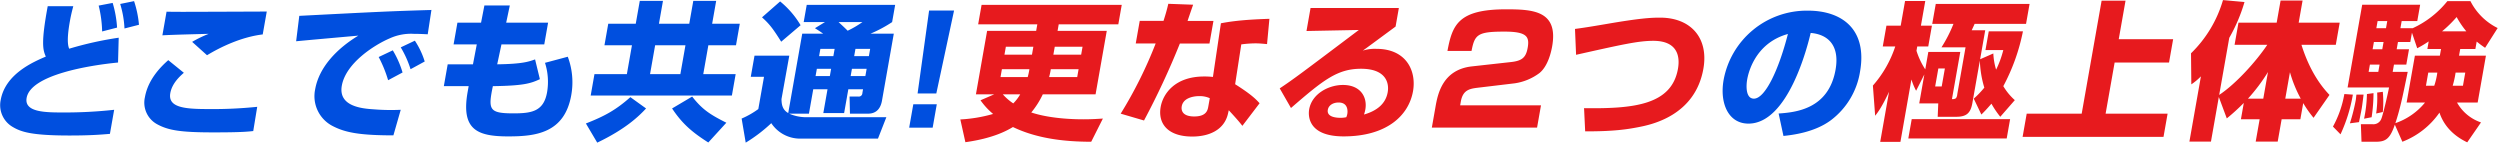 <svg xmlns="http://www.w3.org/2000/svg" width="841" height="49" viewBox="0 0 841 49"><defs><style>.cls-1 { fill: #e71a1e; } .cls-1, .cls-2 { fill-rule: evenodd; } .cls-2 { fill: #004fdf; }</style></defs><path id="極上体験" class="cls-1" d="M651.841 39.284h6.25c3.4 0 4.812-1.2 5.412-4.6l2.523-14.3a35.142 35.142 0 0 0 1.5 9.1 31.056 31.056 0 0 1-3.553 3.7l2.556 5.35c.909-.9 1.574-1.55 3.394-3.65a29.962 29.962 0 0 0 2.974 4.4l4.888-5.6a19.583 19.583 0 0 1-3.871-4.7 66.476 66.476 0 0 0 6.605-18.451h-11.5l-1.111 6.3h6a32.863 32.863 0 0 1-2.414 6.6 21.661 21.661 0 0 1-.939-5.45l-4.444 1.95 1.72-9.751h-4.551c.247-.55.8-1.7.98-2.15h17.3l1.182-6.7h-31.557l-1.185 6.7h7.15a46.628 46.628 0 0 1-4.043 7.9h8.1l-2.778 15.751a2.689 2.689 0 0 1-.438 1.35 1.932 1.932 0 0 1-1.353.3l2.8-15.851h-10.752l-1.032 5.85a25.087 25.087 0 0 1-2.948-6.25l.256-1.45h3.7l1.235-7h-3.7l1.464-8.3h-6.8l-1.464 8.3h-4.8l-1.235 7h4.2a37.69 37.69 0 0 1-7.52 13.151l.758 10.151c.895-1.1 2.262-2.9 4.671-8.051l-2.971 16.851h6.8l3.7-21a22.489 22.489 0 0 0 1.58 3.8l2.77-5.5-1.72 9.751h6.4zm2.416-16.251l-1.067 6.05h-2.2l1.067-6.05h2.2zm-11.157 17.051l-1.146 6.5h33.1l1.146-6.5h-33.1zm63.88-39.852l-6.7 38h-18.5l-1.376 7.8h47.4l1.376-7.8h-20.854l3.034-17.2h18.3l1.384-7.85h-18.3l2.284-12.951h-8.05zm42.115 39.6a70.641 70.641 0 0 0 5.717-5.2l-.97 5.5h6.3l-1.323 7.5h7.4l1.323-7.5h6.3l.961-5.45a37.989 37.989 0 0 0 3.478 4.95l5.358-7.7c-1.724-1.85-6.26-6.75-9.428-16.851h11.55l1.314-7.45h-13.8l1.314-7.45h-7.4l-1.314 7.45h-12.852l-1.314 7.45h11c-3.729 5.55-10.511 13.1-16.173 16.851l3.387-19.2a55.318 55.318 0 0 0 5.126-12.051l-7.236-.65a40.853 40.853 0 0 1-10.757 17.9l.106 10.451a20.021 20.021 0 0 0 3.227-2.7l-3.872 21.951h7.25l2.646-15zm7.123-6.65a60.592 60.592 0 0 0 6.729-8.951l-1.579 8.951h-5.15zm14.121-8.9a42.511 42.511 0 0 0 3.63 8.9h-5.2zm62.817-10.3c1.356 1.1 2.027 1.55 2.83 2.1l4.223-6.65a20.379 20.379 0 0 1-9.155-9.051h-7.754a32.19 32.19 0 0 1-11.656 9.1h-4.144l.423-2.4h5.251l.97-5.5h-19.5l-4.913 27.852h13.951c-.42 2.1-2.085 9.551-2.7 10.751a2.84 2.84 0 0 1-2.883 1.6h-3.9l.21 5.9h4.75c3.25 0 4.791-.8 6.464-5.75l2.536 5.75a27.032 27.032 0 0 0 12.48-9.8c2.121 6.4 7.5 9.1 9.336 10l4.632-6.7a14.608 14.608 0 0 1-8.068-6.7h6.95l2.778-15.751h-9.05l.4-2.25h5.1zm-16.592 2.5h4.6l-.4 2.25h-8.4l-2.778 15.751h6.2a22.168 22.168 0 0 1-9.976 6.95c1.649-5.1 2.34-8.45 4.142-17.251h-5.052l.432-2.45h4.151l.908-5.15h-4.15l.432-2.45h4.15l.556-3.15 1.774 5.25a37.58 37.58 0 0 0 3.856-2.3zm-14.736-2.35l-.433 2.45h-3.25l.432-2.45h3.251zm1.243-7.05l-.423 2.4h-3.248l.423-2.4h3.25zm-2.584 14.651l-.432 2.45h-3.255l.432-2.45h3.25zm21.027-11.2a40.818 40.818 0 0 0 4.9-4.8 30.537 30.537 0 0 0 3.253 4.8h-8.15zm3.572 18.3a31.968 31.968 0 0 0 .976-4.4h3.251l-.777 4.4h-3.45zm-9 0l.776-4.4h3.05a23.4 23.4 0 0 1-1.026 4.4h-2.8zm-27.446 2.8a35.259 35.259 0 0 1-3.832 10.951l2.542 2.6a52.793 52.793 0 0 0 4.15-13.351zm4.065.2c-.1.55-.147 1.4-.217 1.8a64.468 64.468 0 0 1-1.985 7.851l3.071-.4c.141-.8.646-3.1.9-4.55.212-1.2.538-3.9.629-4.7h-2.4zm3.536-.2a45.358 45.358 0 0 1-.964 8.3l2.538-.5a55.265 55.265 0 0 0 .629-8.1zm3.438-.5a36.425 36.425 0 0 1-.344 7.05l2.239-.5a36.346 36.346 0 0 0 0-6.8z"/><path id="の" class="cls-2" d="M599.953 45.734c2.7-.3 10.445-1.1 16.1-5.4a25.413 25.413 0 0 0 9.658-16.2c2.513-14.251-6.026-20.551-17.527-20.551a28.453 28.453 0 0 0-28.361 23.3c-1.385 7.851 1.607 14.7 8.358 14.7 13.4 0 19.913-26.152 20.931-30.5 5.621.45 9.845 4 8.372 12.351-2.373 13.451-13.682 14.351-19.153 14.751zm1.5-34.3c-3.058 11.951-7.636 21.751-11.437 21.751-2.85 0-2.606-4.5-2.271-6.4.221-1.252 2.143-12.153 13.708-15.353z"/><path id="更なる2つ" class="cls-1" d="M329.844 33.733a23.739 23.739 0 0 0 4.239 4.6 49.25 49.25 0 0 1-11.027 1.85l1.7 7.651c9.38-1.3 13.989-3.9 16-5.1 7.88 3.8 17.028 4.95 26.328 4.95l3.926-7.8c-1.618.1-3.594.25-6.544.25-1.75 0-10.651 0-17.546-2.3a28.576 28.576 0 0 0 3.876-6.1h17.754l3.766-21.351h-16.551l.388-2.2h20.047l1.155-6.55h-47.149l-1.155 6.55h19.9l-.388 2.2h-16.5l-3.763 21.35h6.15zm16.445-10.451a20.283 20.283 0 0 1-.568 2.65h-9.15l.467-2.65h9.251zm1.331-7.55l-.467 2.65h-9.253l.468-2.65h9.25zm5.3 10.2a22.012 22.012 0 0 0 .567-2.65h9.351l-.468 2.65h-9.45zm1.431-7.55l.468-2.65h9.35l-.467 2.65h-9.351zm-11.151 13.351a14.634 14.634 0 0 1-2.338 3.05 17.685 17.685 0 0 1-3.512-3.05h5.85zm49.819-30.452c-.4 1.7-.73 3-1.615 5.75h-8l-1.341 7.6h6.7a143.557 143.557 0 0 1-11.763 23.603l7.845 2.3a262.7 262.7 0 0 0 12.069-25.9h9.951l1.34-7.6h-8.7c.232-.75 1.552-4.55 1.861-5.45zm34.011 5.05c-9.8.3-13.886 1.05-16.316 1.5l-2.683 18.051a24.788 24.788 0 0 0-2.974-.15c-9.851 0-13.833 5.85-14.609 10.251-.97 5.5 2.3 9.951 10.646 9.951 5.55 0 10.78-2.15 12.026-7.8l.235-1.05c1.848 2 3.48 3.8 4.575 5.25l5.791-7.6c-1.048-1.15-2.507-2.8-8.222-6.4l2.064-13.4a38.347 38.347 0 0 1 4.662-.35c1.55 0 2.823.15 4.006.25zm-20.554 29.5c-.221 1.25-.641 3.35-4.742 3.35-4.25 0-4.385-2.35-4.2-3.4.6-3.4 5.259-3.45 5.959-3.45a8.227 8.227 0 0 1 3.476.7zm34.395-33.15l-1.367 7.75 17.613-.35c-19.779 14.9-21.97 16.551-26.617 19.651l3.786 6.6c10.858-9.4 15.579-13.2 23.579-13.2 8.451 0 9.5 4.85 8.958 7.9-.671 3.8-3.494 6.2-7.974 7.5a11.631 11.631 0 0 0 .45-1.7c.723-4.1-1.545-8.251-7.545-8.251-4.8 0-10.421 2.95-11.347 8.2-.185 1.05-1.355 9.1 11.6 9.1 14.4 0 21.878-6.95 23.333-15.2 1.182-6.7-2.137-14.251-12.337-14.251a13.47 13.47 0 0 0-4.557.6c1.83-1.3 2.35-1.7 11.03-8.1l1.1-6.25h-29.7zm12.019 36.753a9.256 9.256 0 0 1-1.935.2c-1.15 0-4.724-.15-4.274-2.7.264-1.5 1.732-2.45 3.632-2.45 3.5 0 2.992 3.45 2.93 3.8a5.012 5.012 0 0 1-.353 1.15zm56.611-11.4a18.314 18.314 0 0 0 8.359-3.45c2.915-2.35 3.97-7.2 4.288-9 2.108-11.951-6.4-12.451-15.505-12.451-16.1 0-18.077 5.25-19.721 14h8.1c1.079-5.55 2.046-6.5 11.1-6.5 7.6 0 8.442 1.75 7.789 5.45-.582 3.3-1.926 4.4-5.7 4.8l-13.056 1.45c-9.945 1.1-11.518 9.451-12.25 13.6l-1.235 7h35.4l1.322-7.5h-27.192l.22-1.25c.662-3.75 2.709-4.3 5.521-4.65zm23.75 16.151c9.542.05 14.274-.7 17.848-1.4 4.191-.8 19.112-3.75 21.917-19.651 1.852-10.5-4.366-17.2-14.567-17.2-3.15 0-6.836.2-18.13 2.15-5.309.9-7.471 1.25-10.492 1.65l.365 8.7c15.619-3.5 20.981-4.7 25.981-4.7 8.05 0 9.051 5.1 8.293 9.4-2.135 12.1-14.683 13.5-31.589 13.251z"/><path id="どこでも共通_" class="cls-2" d="M16.052 2.081c-2.27 12.3-1.643 14.7-.64 16.951-4.168 1.8-13.624 5.8-15.185 14.651a8.458 8.458 0 0 0 4.1 9.051c2.809 1.65 6.348 2.85 19.049 2.85 7.1 0 10.554-.3 13.6-.55l1.429-8.1a150.759 150.759 0 0 1-17.06.9c-6.1 0-13.242-.05-12.387-4.9 1.367-7.751 20.933-10.951 30.751-11.9l.223-8.35a117.156 117.156 0 0 0-16.654 3.7c-.939-2.05-.227-6.65.232-9.251.406-2.3.829-3.85 1.141-5.05h-8.6zm23.332 7.2a36.5 36.5 0 0 0-1.484-8.3l-4.709.9a39.549 39.549 0 0 1 1.166 8.7zm7.368-.95a35.029 35.029 0 0 0-1.652-7.95l-4.668.95a33.457 33.457 0 0 1 1.445 8.251zm42.985-4.45c-.35 0-23.269.1-27.619.1-3.4 0-3.65 0-6.092-.05l-1.4 7.95c3.335-.2 11.821-.4 15.589-.5a40.909 40.909 0 0 0-5.577 2.7l5.007 4.5c4.7-2.85 11.635-6.15 18.736-7zm-33.137 16.352c-1.782 1.6-6.709 6-7.846 12.451a8.265 8.265 0 0 0 4 9.051c3.871 2.15 8.107 2.8 19.107 2.8 9.451 0 11.445-.25 13.33-.45l1.338-8.151a146.015 146.015 0 0 1-16.833.75c-7.95 0-13.236-.65-12.407-5.35.582-3.3 3.2-5.65 4.559-6.85zm78.82 4.15a31.818 31.818 0 0 0-3.286-7.45l-4.747 2.25a41.849 41.849 0 0 1 3.174 7.8zm7.453-3.7a27.031 27.031 0 0 0-3.315-7l-4.747 2.25a33.816 33.816 0 0 1 3.3 7.35zm2.261-17.351a6.243 6.243 0 0 1-.909.05c-13.222.4-16.248.55-43.547 1.95l-1.058 8.55c2.953-.3 17.633-1.6 20.936-1.9-7.05 4.25-13.2 10.5-14.534 18.051a11.282 11.282 0 0 0 6.054 12.451c4.039 2.05 8.713 3.05 20.264 3.05l2.467-8.6a71.983 71.983 0 0 1-8.975-.15c-3.756-.25-12.1-.85-10.848-7.95 1.349-7.65 11.085-13.8 16.164-15.951a17.193 17.193 0 0 1 8.015-1.5c1.85 0 3.583.1 4.724.15zm16.69 4.3h-7.951l-1.288 7.3h7.8l-1.282 6.7h-8.5l-1.3 7.351h8.351l-.344 1.95c-2.232 12.651 3.113 14.951 13.664 14.951 9.15 0 18.936-1.05 21.2-13.9a24.368 24.368 0 0 0-1.175-12.9l-7.662 2.05a20.888 20.888 0 0 1 .7 9.9c-1.138 6.45-5.2 7.1-11.3 7.1-8.251 0-8.58-1.25-6.937-9.151 10.327-.15 12.71-.9 15.816-2.35l-1.616-6.65c-2.082.75-4.323 1.55-12.741 1.65l1.431-6.7h14.4l1.288-7.3h-14.1l1.223-5.8h-8.55zm87.04.35h-9.3l1.359-7.7h-7.7l-1.358 7.7h-10.2l1.358-7.7h-7.8l-1.358 7.7h-9.251l-1.279 7.25h9.251l-1.711 9.7h-10.9l-1.27 7.2h47.5l1.27-7.2h-10.9l1.711-9.7h9.3zm-18.28 7.25l-1.711 9.7h-10.2l1.711-9.7h10.2zm-29.678 32.752c9.612-4.6 14.02-8.9 16.429-11.5l-5.28-3.8c-4.741 4.2-8.521 6.35-14.962 8.85zm25.18-11.5c3.474 5.25 6.921 8.1 12.181 11.451l6.073-6.65c-5.374-2.7-8.074-4.4-11.5-8.8zm46.041 1.75l1.446-8.2h4.8l-1.411 8h7l1.411-8h4.95l-.22 1.25a1.188 1.188 0 0 1-1.312 1.2h-3l.135 5.75h6.1c3.15 0 4.3-2.25 4.667-4.35l3.978-22.551h-7.851a44.8 44.8 0 0 0 7.289-3.9l1.023-5.8h-29.75l-1.023 5.8h7.15l-3.361 2.05c1.573 1 2.153 1.4 2.774 1.85h-7.051l-4.71 26.7c-2.179-1.25-2.218-3.3-2.271-4.7l2.626-14.6h-11.7l-1.253 7.1h4.451l-1.914 10.851a28.137 28.137 0 0 1-5.615 3.2l1.372 8.1a51.267 51.267 0 0 0 8.605-6.55 11.607 11.607 0 0 0 9.634 5.2h26.251l2.821-7.2h-26.753a14.337 14.337 0 0 1-5.939-1.2h6.651zm8.645-21.8l-.432 2.45h-4.8l.432-2.45h4.8zm-1.182 6.7l-.432 2.45h-4.8l.432-2.45h4.8zm13.133-6.7l-.432 2.45h-4.951l.433-2.45h4.95zm-1.182 6.7l-.432 2.45h-4.95l.432-2.45h4.95zm-1.431-15.7a32.16 32.16 0 0 1-4.962 2.9c-.973-1-2.741-2.6-3.038-2.9h8zm-33.77-1.6c2.677 2.4 3.836 4.05 6.454 8.2l6.53-5.55a30.133 30.133 0 0 0-6.89-8zm56.208-2.3l-3.871 27.9h6.3l5.971-27.9h-8.4zm-5.315 31.552l-1.385 7.851h7.9l1.384-7.851h-7.9z"/></svg>